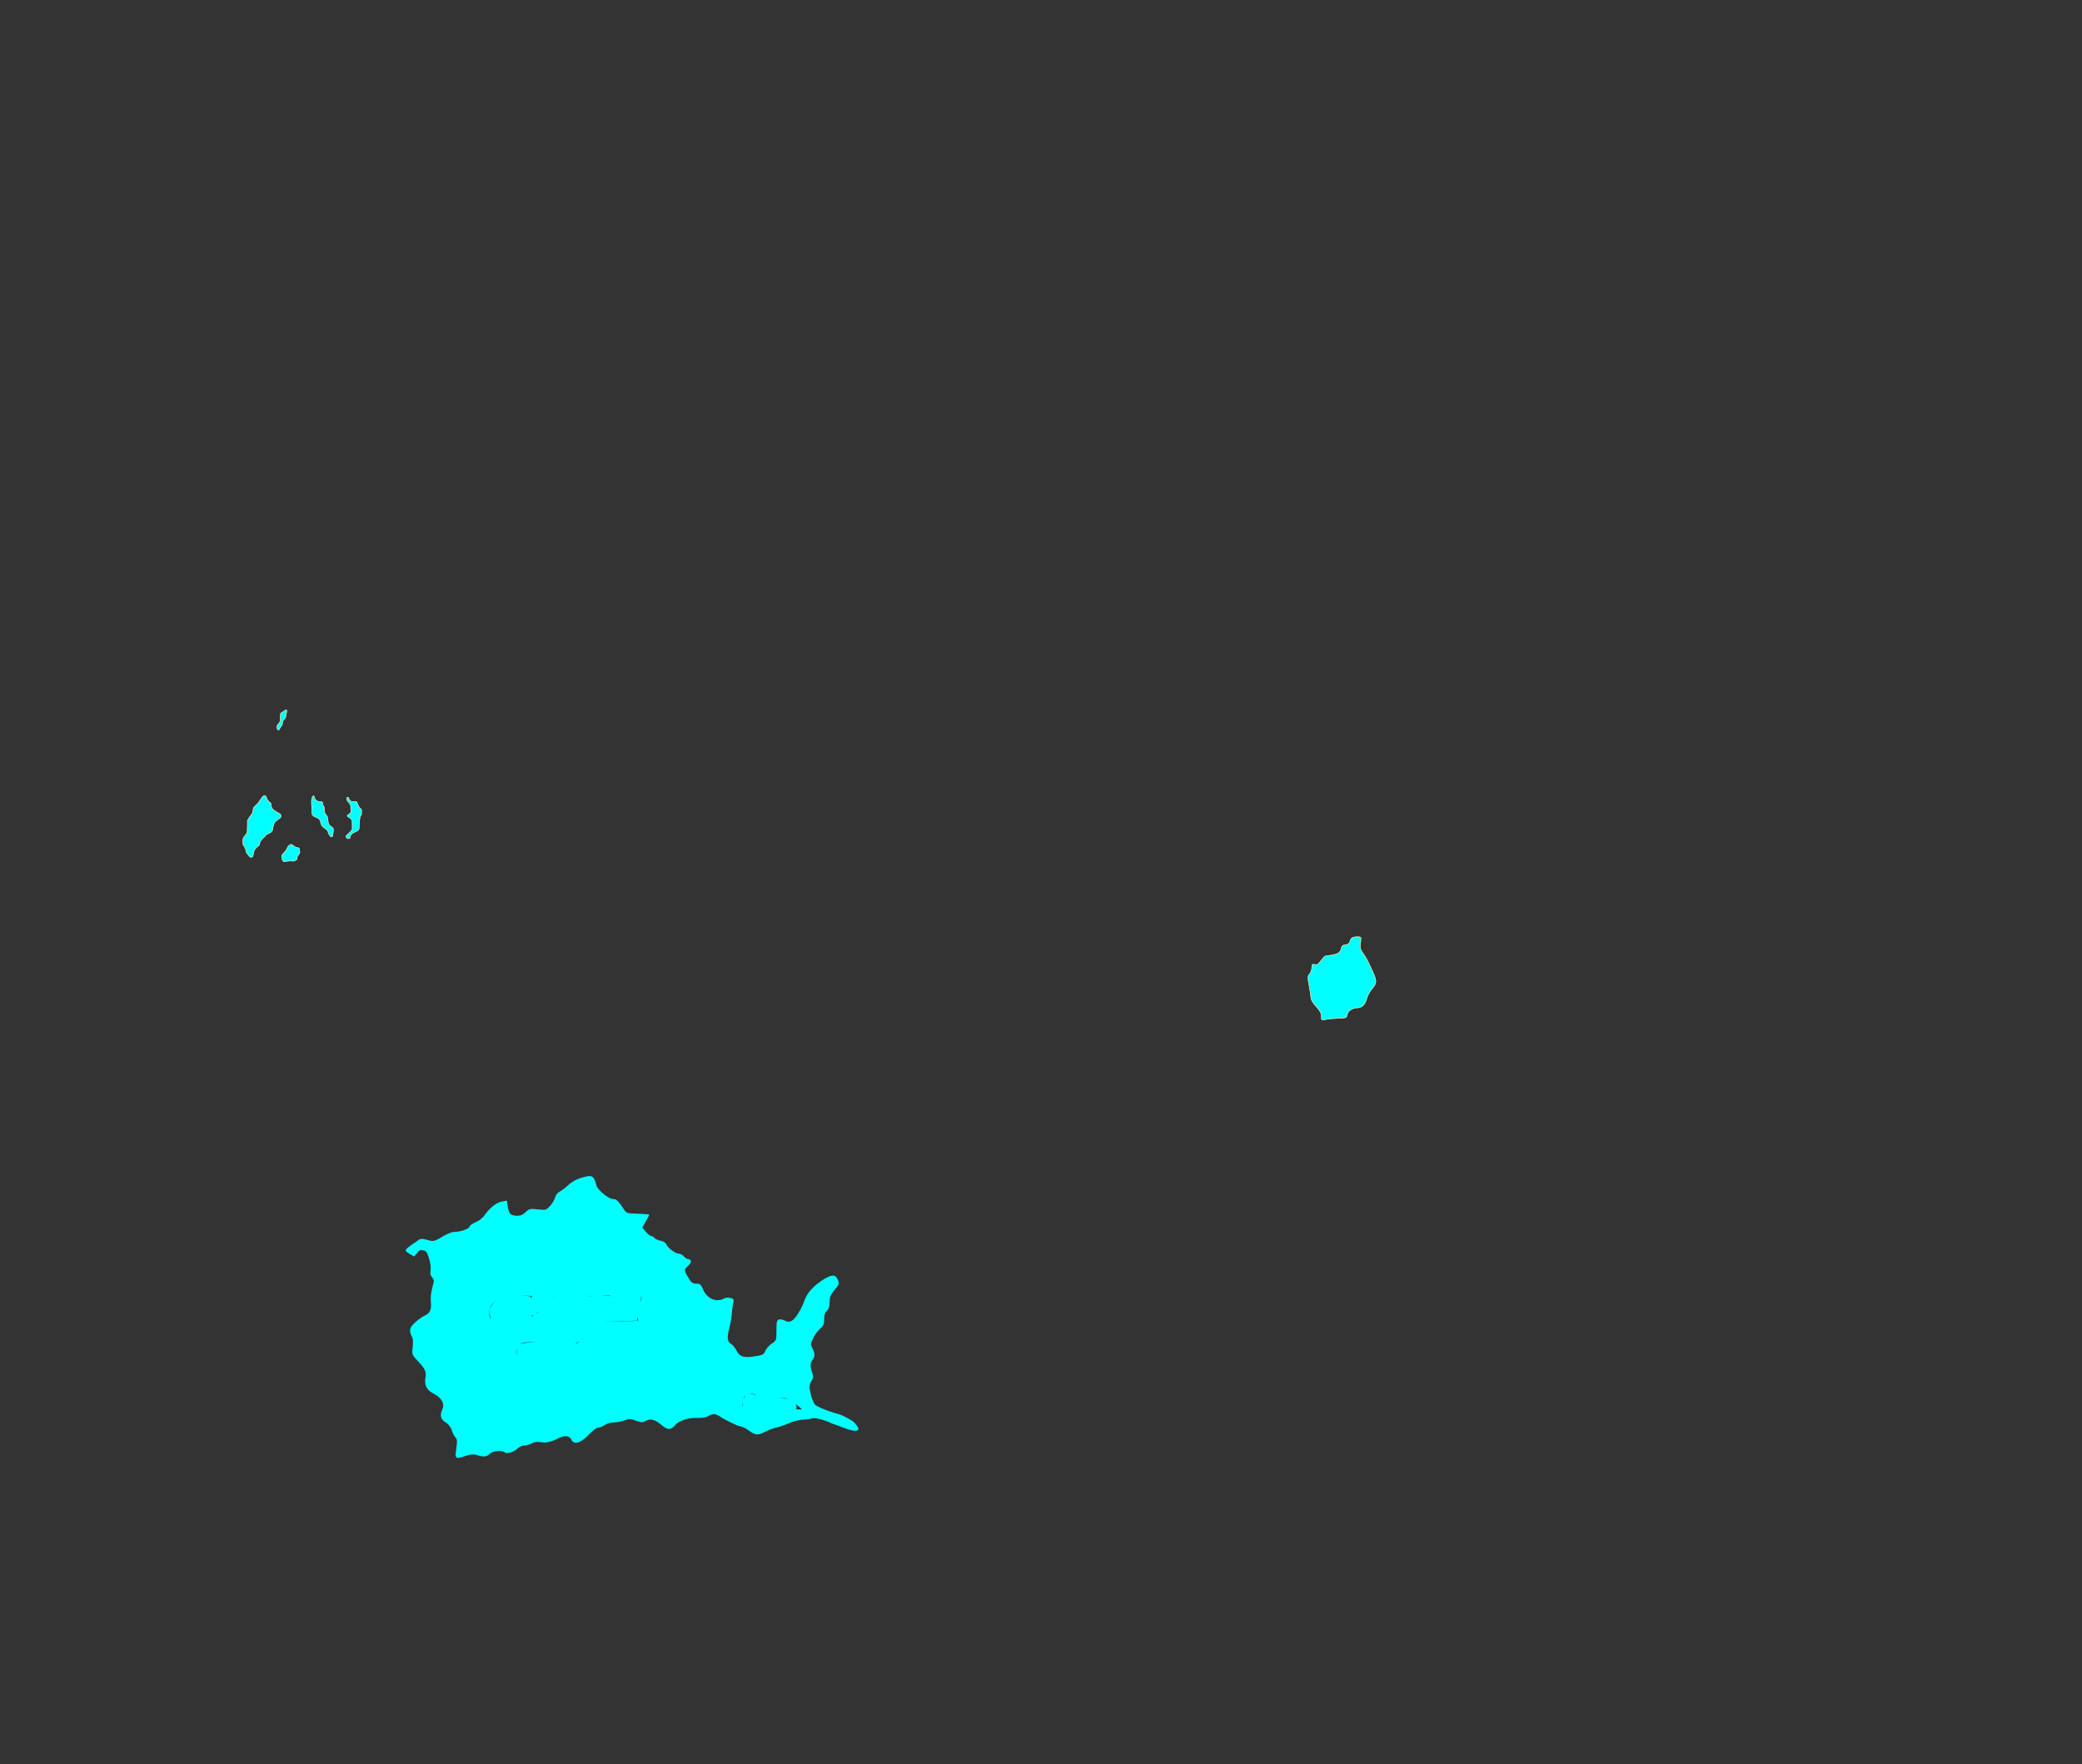 <?xml version="1.0" encoding="UTF-8" standalone="no"?>
<!-- Created with Inkscape (http://www.inkscape.org/) -->

<svg
   width="383.255mm"
   height="324.709mm"
   viewBox="0 0 383.255 324.709"
   version="1.1"
   id="svg1"
   sodipodi:docname="sevencities-poly-cities-water-bodies.svg"
   inkscape:version="1.4.2 (ebf0e940d0, 2025-05-08)"
   xmlns:inkscape="http://www.inkscape.org/namespaces/inkscape"
   xmlns:sodipodi="http://sodipodi.sourceforge.net/DTD/sodipodi-0.dtd"
   xmlns="http://www.w3.org/2000/svg"
   xmlns:svg="http://www.w3.org/2000/svg"
   xmlns:www="http://www.prognoz.ru">
  <rect x="0" y="0" width="383.255" height="324.709" fill="#333333" stroke="none"/>
  <sodipodi:namedview
     id="namedview1"
     pagecolor="#ffffff"
     bordercolor="#000000"
     borderopacity="0.25"
     inkscape:showpageshadow="2"
     inkscape:pageopacity="0.0"
     inkscape:pagecheckerboard="0"
     inkscape:deskcolor="#d1d1d1"
     inkscape:document-units="mm"
     inkscape:zoom="0.5485771"
     inkscape:cx="780.20026"
     inkscape:cy="914.18325"
     inkscape:window-width="2256"
     inkscape:window-height="1435"
     inkscape:window-x="0"
     inkscape:window-y="0"
     inkscape:window-maximized="1"
     inkscape:current-layer="svg1" />
  <www:MetaInfo>
    <www:Geo>
      <www:GeoItem
         X="0"
         Y="0"
         Latitude="0"
         Longitude="0" />
      <www:GeoItem
         X="400"
         Y="400"
         Latitude="-20"
         Longitude="20" />
    </www:Geo>
  </www:MetaInfo>
  <defs
     id="defs1" />
  <path
     id="path3956"
     style="baseline-shift:baseline;display:inline;overflow:visible;vector-effect:none;fill:#00ffff;enable-background:accumulate;stop-color:#000000"
     d="m 108.535,216.469 c -0.091,-7.3e-4 -0.187,0.008 -0.29,0.025 l 0.007,5.1e-4 c -1.506,0.248 -2.765,0.815 -3.662,1.654 -0.493,0.461 -1.202,0.998 -1.56,1.183 -0.41,0.212 -0.758,0.658 -0.854,1.096 -0.082,0.372 -0.493,1.071 -0.906,1.523 -0.372,0.408 -0.565,0.606 -0.844,0.687 -0.279,0.082 -0.664,0.049 -1.417,-0.029 -0.72,-0.075 -1.12,-0.107 -1.432,-0.035 -0.312,0.072 -0.525,0.248 -0.857,0.566 -0.508,0.487 -0.927,0.661 -1.559,0.643 -0.585,-0.017 -0.954,-0.112 -1.203,-0.353 -0.249,-0.241 -0.386,-0.641 -0.483,-1.287 l -0.172,-1.141 -1.029,0.19 c -0.981,0.179 -2.291,1.29 -3.239,2.717 -0.193,0.178 -0.385,0.347 -0.567,0.502 -0.063,0.054 -0.125,0.106 -0.186,0.156 -0.225,0.148 -0.473,0.286 -0.712,0.391 -0.306,0.135 -0.584,0.291 -0.788,0.432 -0.102,0.071 -0.184,0.137 -0.244,0.199 -0.06,0.062 -0.101,0.117 -0.101,0.182 0,0.034 -0.018,0.077 -0.059,0.127 -0.041,0.05 -0.105,0.105 -0.186,0.16 -0.161,0.11 -0.389,0.221 -0.652,0.32 -0.526,0.2 -1.188,0.35 -1.711,0.35 -0.627,0 -1.427,0.308 -2.418,0.92 -0.546,0.337 -0.953,0.553 -1.28,0.67 -0.327,0.117 -0.57,0.133 -0.795,0.078 -0.35,-0.086 -0.921,-0.227 -1.268,-0.312 -0.423,-0.104 -0.788,-0.032 -1.045,0.189 -0.256,0.221 -2.348,1.434 -2.348,1.9 0,0.313 1.396,0.967 1.512,1.089 0.116,0.122 0.878,-1.161 1.178,-1.159 0.186,0.001 0.391,0.024 0.571,0.06 0.179,0.036 0.333,0.087 0.408,0.135 0.101,0.064 0.235,0.27 0.359,0.552 0.124,0.282 0.242,0.642 0.34,1.018 0.195,0.752 0.304,1.577 0.215,1.981 -0.12,0.548 -0.036,0.926 0.289,1.285 0.205,0.227 0.297,0.353 0.303,0.597 0.006,0.244 -0.084,0.614 -0.27,1.289 -0.24,0.871 -0.347,1.917 -0.266,2.621 0.08,0.689 0.029,1.221 -0.158,1.629 -0.187,0.408 -0.511,0.698 -0.998,0.902 -0.411,0.173 -1.192,0.734 -1.758,1.258 -0.529,0.49 -0.823,0.86 -0.897,1.28 -0.073,0.419 0.077,0.871 0.408,1.517 0.051,0.099 0.093,0.36 0.104,0.682 0.011,0.321 -0.005,0.708 -0.049,1.078 -0.08,0.676 -0.119,1.025 0.014,1.363 0.133,0.338 0.428,0.649 1.012,1.258 0.619,0.646 1.001,1.134 1.201,1.59 0.2,0.455 0.223,0.877 0.123,1.403 -0.127,0.663 -0.065,1.244 0.188,1.734 0.253,0.49 0.695,0.888 1.318,1.19 0.705,0.341 1.224,0.808 1.51,1.307 0.286,0.499 0.34,1.029 0.119,1.514 -0.27,0.592 -0.366,1.068 -0.269,1.471 0.097,0.403 0.387,0.723 0.869,1.008 0.146,0.086 0.276,0.178 0.393,0.275 0.207,0.251 0.428,0.56 0.634,0.885 0.026,0.07 0.05,0.142 0.071,0.217 0.137,0.497 0.433,1.104 0.675,1.371 0.086,0.095 0.151,0.182 0.197,0.281 0.028,0.078 0.051,0.152 0.071,0.224 0.008,0.044 0.015,0.091 0.019,0.142 0.025,0.294 -0.017,0.721 -0.117,1.422 l -0.006,0.041 0.004,0.002 c -0.064,0.447 -0.112,0.801 -0.115,1.055 -0.002,0.132 0.009,0.24 0.035,0.33 0.027,0.09 0.072,0.162 0.139,0.209 0.134,0.095 0.332,0.088 0.617,0.024 0.285,-0.064 0.664,-0.189 1.164,-0.36 0.256,-0.087 0.472,-0.152 0.663,-0.196 0.304,-0.028 0.629,-0.03 1.015,-0.01 0.083,0.021 0.169,0.048 0.259,0.079 0.584,0.204 1.05,0.291 1.44,0.254 0.39,-0.038 0.702,-0.203 0.965,-0.494 0.228,-0.252 0.803,-0.436 1.375,-0.488 0.286,-0.026 0.572,-0.02 0.811,0.02 0.239,0.039 0.432,0.115 0.533,0.217 0.101,0.101 0.263,0.14 0.455,0.139 0.192,-8.1e-4 0.415,-0.043 0.649,-0.115 0.468,-0.145 0.972,-0.416 1.308,-0.752 0.279,-0.279 0.804,-0.514 1.135,-0.514 0.37,0 1.001,-0.178 1.43,-0.4 0.524,-0.271 1.045,-0.339 1.732,-0.223 0.995,0.168 1.796,-0.027 3.393,-0.819 0.499,-0.247 0.978,-0.328 1.364,-0.261 0.386,0.066 0.68,0.276 0.83,0.625 0.108,0.251 0.275,0.42 0.486,0.502 0.212,0.081 0.464,0.074 0.744,-0.011 0.56,-0.171 1.237,-0.656 1.961,-1.428 0.326,-0.348 0.678,-0.664 0.98,-0.892 0.151,-0.114 0.29,-0.207 0.406,-0.27 0.116,-0.063 0.21,-0.093 0.26,-0.093 h 0.002 c 0.149,-5e-4 0.357,-0.06 0.586,-0.152 0.229,-0.092 0.474,-0.218 0.685,-0.358 0.433,-0.287 1.164,-0.494 1.766,-0.494 0.581,-9.1e-4 1.45,-0.17 1.951,-0.379 0.176,-0.073 0.321,-0.13 0.452,-0.17 0.247,-0.041 0.451,-0.057 0.656,-0.05 0.229,0.037 0.503,0.129 0.904,0.278 0.471,0.174 0.788,0.269 1.043,0.287 0.255,0.019 0.447,-0.042 0.652,-0.17 0.431,-0.269 0.882,-0.357 1.361,-0.264 0.479,0.093 0.989,0.367 1.53,0.83 0.629,0.538 1.077,0.823 1.49,0.846 0.413,0.023 0.769,-0.222 1.192,-0.703 0.759,-0.865 2.343,-1.373 4.186,-1.324 0.84,0.022 1.569,-0.099 1.91,-0.338 0.665,-0.466 1.373,-0.452 2.076,0.041 0.499,0.35 1.351,0.813 2.14,1.191 0.395,0.189 0.774,0.356 1.084,0.477 0.31,0.121 0.543,0.196 0.68,0.197 0.099,7.1e-4 0.329,0.083 0.596,0.219 0.266,0.136 0.575,0.323 0.859,0.529 0.622,0.451 1.038,0.69 1.476,0.721 0.439,0.031 0.886,-0.146 1.572,-0.504 0.566,-0.295 1.449,-0.624 1.946,-0.727 0.515,-0.107 1.605,-0.484 2.438,-0.84 0.287,-0.123 0.615,-0.238 0.944,-0.336 0.166,-0.046 0.326,-0.09 0.481,-0.131 0.441,-0.109 0.849,-0.177 1.119,-0.179 0.585,-0.003 1.348,-0.116 1.717,-0.256 0.417,-0.158 2.452,0.335 3.736,1.014 1.043,0.252 4.947,2.19 4.751,0.799 -0.01,-0.053 -0.572,-0.906 -0.685,-0.918 -0.017,-0.303 -2.337,-1.5 -2.833,-1.617 -1.12,-0.262 -3.744,-1.179 -4.478,-1.78 -0.735,-1.112 -0.906,-2.715 -0.981,-3.014 -0.016,-0.064 -0.023,-0.14 -0.02,-0.225 0.02,-0.165 0.049,-0.332 0.084,-0.492 0.056,-0.194 0.139,-0.394 0.243,-0.57 0.194,-0.329 0.3,-0.557 0.323,-0.799 0.022,-0.242 -0.04,-0.487 -0.17,-0.848 -0.199,-0.551 -0.291,-0.98 -0.281,-1.34 0.01,-0.36 0.122,-0.651 0.342,-0.941 0.243,-0.321 0.367,-0.612 0.365,-0.946 0,-0.333 -0.128,-0.705 -0.373,-1.197 -0.186,-0.374 -0.272,-0.578 -0.254,-0.818 0.018,-0.24 0.143,-0.53 0.398,-1.057 0.295,-0.61 0.872,-1.393 1.266,-1.724 0.306,-0.258 0.497,-0.467 0.609,-0.731 0.112,-0.263 0.145,-0.576 0.145,-1.037 0,-0.784 0.14,-1.214 0.486,-1.527 0.373,-0.338 0.519,-0.807 0.519,-1.623 0,-0.919 0.157,-1.302 0.897,-2.205 0.421,-0.514 0.646,-0.804 0.731,-1.067 0.085,-0.263 0.019,-0.487 -0.125,-0.834 -0.102,-0.247 -0.223,-0.435 -0.375,-0.562 -0.152,-0.127 -0.334,-0.191 -0.551,-0.188 -0.433,0.006 -1.001,0.265 -1.799,0.767 -1.718,1.082 -2.917,2.41 -3.393,3.773 -0.298,0.855 -0.731,1.731 -1.174,2.43 -0.443,0.699 -0.901,1.222 -1.221,1.367 -0.183,0.083 -0.335,0.131 -0.481,0.144 -0.07,0.002 -0.144,-0.001 -0.223,-0.009 -0.141,-0.023 -0.286,-0.081 -0.458,-0.173 -0.338,-0.181 -0.818,-0.285 -1.102,-0.228 -0.108,0.021 -0.199,0.056 -0.271,0.125 -0.073,0.069 -0.123,0.17 -0.158,0.314 -0.069,0.287 -0.084,0.757 -0.084,1.57 0,0.923 -10e-5,1.39 -0.107,1.686 -0.052,0.148 -0.128,0.254 -0.246,0.363 -0.118,0.109 -0.279,0.221 -0.494,0.367 -0.488,0.331 -1.02,0.925 -1.197,1.348 -0.154,0.366 -0.279,0.561 -0.604,0.707 -0.324,0.146 -0.854,0.238 -1.799,0.365 -0.827,0.111 -1.418,0.096 -1.865,-0.076 -0.447,-0.172 -0.758,-0.497 -1.028,-1.026 -0.137,-0.269 -0.318,-0.544 -0.5,-0.769 -0.182,-0.226 -0.361,-0.404 -0.512,-0.484 -0.347,-0.186 -0.538,-0.46 -0.594,-0.908 -0.056,-0.449 0.029,-1.072 0.256,-1.93 0.22,-0.834 0.434,-2.079 0.476,-2.777 0.042,-0.689 0.16,-1.563 0.258,-1.928 0.04,-0.151 0.068,-0.271 0.076,-0.373 0.01,-0.102 -0.01,-0.188 -0.049,-0.259 -0.043,-0.071 -0.113,-0.123 -0.207,-0.166 -0.094,-0.043 -0.213,-0.079 -0.367,-0.117 -0.412,-0.103 -0.91,-0.057 -1.195,0.121 -0.153,0.095 -0.313,0.168 -0.478,0.22 -0.354,0.049 -0.635,0.077 -0.867,0.083 -0.27,-0.028 -0.539,-0.102 -0.799,-0.219 -0.711,-0.319 -1.344,-0.956 -1.688,-1.815 -0.159,-0.396 -0.291,-0.647 -0.459,-0.803 -0.168,-0.156 -0.371,-0.207 -0.644,-0.209 -0.425,-0.002 -0.676,-0.044 -0.91,-0.223 -0.234,-0.179 -0.456,-0.505 -0.791,-1.084 -0.35,-0.604 -0.518,-0.932 -0.506,-1.181 0.01,-0.124 0.053,-0.235 0.15,-0.363 0.097,-0.128 0.246,-0.272 0.443,-0.455 0.325,-0.302 0.494,-0.59 0.494,-0.824 10e-5,-0.117 -0.047,-0.222 -0.139,-0.291 -0.092,-0.069 -0.224,-0.104 -0.391,-0.104 -0.026,0 -0.06,-0.007 -0.1,-0.021 -0.078,-0.042 -0.167,-0.089 -0.267,-0.141 -0.128,-0.087 -0.263,-0.202 -0.376,-0.326 -0.13,-0.144 -0.3,-0.272 -0.475,-0.365 -0.174,-0.094 -0.351,-0.155 -0.498,-0.155 -0.136,0 -0.344,-0.068 -0.573,-0.183 -0.229,-0.116 -0.481,-0.278 -0.72,-0.459 -0.24,-0.181 -0.467,-0.38 -0.645,-0.571 -0.178,-0.19 -0.304,-0.372 -0.347,-0.508 -0.048,-0.152 -0.181,-0.288 -0.362,-0.4 -0.181,-0.112 -0.412,-0.2 -0.668,-0.248 -0.228,-0.043 -0.472,-0.123 -0.678,-0.217 -0.205,-0.094 -0.372,-0.205 -0.447,-0.295 -0.089,-0.107 -0.207,-0.203 -0.326,-0.273 -0.119,-0.07 -0.241,-0.115 -0.346,-0.115 -0.028,0 -0.084,-0.019 -0.152,-0.056 -0.032,-0.018 -0.067,-0.04 -0.104,-0.064 -0.052,-0.037 -0.097,-0.072 -0.146,-0.109 -0.172,-0.138 -0.366,-0.326 -0.541,-0.534 l -0.634,-0.756 0.619,-1.107 c 0.175,-0.313 0.334,-0.606 0.449,-0.828 0.058,-0.111 0.104,-0.205 0.137,-0.273 0.016,-0.034 0.03,-0.062 0.039,-0.084 0,-0.011 0.01,-0.021 0.01,-0.029 0,-0.009 0.01,-0.014 0.01,-0.029 0,-7.3e-4 -0.01,-0.028 -0.01,-0.029 -1e-4,-3.2e-4 -0.01,-0.006 -0.01,-0.008 v -5.2e-4 -5.1e-4 l -5e-4,-5.2e-4 v -5.2e-4 l -5e-4,-5.1e-4 -5e-4,-5.2e-4 c -2e-4,-1.5e-4 0,-8.7e-4 0,-0.001 0,-8e-4 0,-0.001 -0.01,-0.002 -0.01,-0.006 -0.015,-0.011 -0.022,-0.014 -0.012,-0.005 -0.024,-0.008 -0.039,-0.012 -0.031,-0.007 -0.074,-0.012 -0.127,-0.019 -0.107,-0.014 -0.257,-0.029 -0.445,-0.043 -0.376,-0.029 -0.894,-0.056 -1.463,-0.076 -1.026,-0.036 -1.542,-0.059 -1.861,-0.174 -0.16,-0.058 -0.272,-0.138 -0.383,-0.258 -0.111,-0.12 -0.221,-0.282 -0.365,-0.5 -0.489,-0.738 -0.814,-1.181 -1.102,-1.443 -0.288,-0.262 -0.544,-0.34 -0.871,-0.34 -0.18,0 -0.454,-0.103 -0.758,-0.273 -0.304,-0.17 -0.64,-0.406 -0.957,-0.668 -0.317,-0.262 -0.616,-0.549 -0.847,-0.821 -0.231,-0.271 -0.393,-0.527 -0.439,-0.717 -0.177,-0.722 -0.347,-1.182 -0.586,-1.451 -0.179,-0.202 -0.398,-0.288 -0.671,-0.29 z m 2.987,21.931 h 5.2e-4 c 0.23,0 0.455,0.028 0.633,0.072 0.089,0.022 0.165,0.05 0.223,0.078 0.024,0.012 0.044,0.023 0.061,0.035 -0.188,-0.031 -0.397,-0.066 -0.631,-0.106 -0.435,-0.074 -0.852,-0.047 -1.159,0.08 0.005,-0.003 0.011,-0.006 0.016,-0.008 0.057,-0.028 0.134,-0.056 0.223,-0.078 0.178,-0.044 0.405,-0.072 0.635,-0.072 z m -15.996,0.052 c 0.646,0.008 1.227,0.026 1.668,0.049 0.266,0.014 0.481,0.03 0.629,0.047 0.037,0.004 0.07,0.008 0.098,0.012 -8.7e-4,0.007 -0.002,0.015 -0.004,0.024 -0.01,0.06 -0.032,0.143 -0.066,0.241 -0.002,0.007 -0.005,0.014 -0.007,0.021 -0.049,0.067 -0.104,0.137 -0.163,0.206 -0.003,0.003 -0.006,0.006 -0.008,0.009 0.017,-0.047 0.033,-0.089 0.046,-0.127 0.032,-0.089 0.052,-0.148 0.059,-0.183 0.005,-0.025 -0.005,-0.051 -0.019,-0.067 -0.013,-0.015 -0.029,-0.025 -0.048,-0.034 -0.036,-0.018 -0.084,-0.032 -0.146,-0.045 -0.125,-0.028 -0.307,-0.052 -0.544,-0.074 -0.372,-0.034 -0.879,-0.062 -1.496,-0.08 z m 11.643,0.029 c 0.199,0.006 0.457,3.9e-4 0.632,0.009 0.042,0.002 0.084,0.004 0.125,0.006 0.286,0.015 0.53,0.034 0.712,0.058 0.104,0.014 0.186,0.031 0.244,0.047 0.029,0.008 0.052,0.016 0.067,0.023 0.011,0.005 0.016,0.01 0.018,0.011 h 5.2e-4 c 8e-4,0.001 0.002,0.002 0.003,0.004 -0.072,-0.013 -0.148,-0.027 -0.228,-0.042 -0.219,-0.041 -0.497,-0.075 -0.814,-0.101 -0.211,-0.018 -0.516,-0.004 -0.757,-0.015 z m 7.324,0.011 c -0.022,0.004 -0.041,0.008 -0.062,0.011 0.02,-0.004 0.039,-0.008 0.062,-0.011 z m -12.163,0.112 c -0.086,0.014 -0.162,0.029 -0.228,0.045 -0.079,0.019 -0.143,0.039 -0.193,0.062 -0.011,0.005 -0.021,0.009 -0.03,0.015 0.002,-0.008 0.003,-0.015 0.003,-0.023 0.007,-0.005 0.024,-0.013 0.047,-0.022 0.046,-0.017 0.119,-0.033 0.213,-0.049 0.056,-0.01 0.118,-0.018 0.188,-0.027 z m 15.422,0.003 c 0.01,0.002 0.012,0.003 0.017,0.005 0.029,0.016 0.055,0.033 0.08,0.05 0.134,0.093 0.211,0.202 0.24,0.334 0,0.022 0.01,0.045 0.01,0.068 -0.012,0.105 -0.053,0.24 -0.122,0.381 -0.047,0.098 -0.107,0.199 -0.176,0.298 0.129,-0.234 0.2,-0.444 0.208,-0.625 0.01,-0.147 -0.028,-0.277 -0.107,-0.379 -0.04,-0.051 -0.09,-0.095 -0.15,-0.131 z m -26.287,0.553 -0.301,0.318 c -0.29,0.307 -0.549,0.627 -0.737,0.904 -0.094,0.139 -0.171,0.267 -0.225,0.378 -0.055,0.111 -0.088,0.204 -0.092,0.282 -0.034,0.719 0.028,1.231 0.237,1.606 0.039,0.07 0.083,0.135 0.133,0.195 -0.132,-0.106 -0.222,-0.208 -0.285,-0.326 -0.109,-0.208 -0.136,-0.478 -0.136,-0.928 0,-0.444 0.037,-0.732 0.188,-1.027 0.15,-0.295 0.417,-0.601 0.881,-1.065 z m 7.668,2.365 c 0.025,-0.001 0.05,-8.2e-4 0.074,0.001 -0.215,0.058 -0.404,0.126 -0.567,0.207 0.124,-0.123 0.316,-0.201 0.492,-0.208 z m -0.966,0.551 c -0.08,0.087 -0.145,0.182 -0.195,0.286 -0.008,-0.032 -0.02,-0.06 -0.037,-0.086 -0.03,-0.047 -0.074,-0.082 -0.128,-0.107 0.123,-0.017 0.245,-0.047 0.36,-0.092 z m 19.134,0.251 c 0.059,0.202 0.116,0.384 0.164,0.513 0,0.064 0,0.119 0,0.163 0,0.009 -6e-4,0.017 0,0.024 -0.032,0.019 -0.086,0.04 -0.167,0.059 -0.108,0.026 -0.264,0.048 -0.479,0.068 -0.386,0.022 -0.926,0.044 -1.585,0.067 -0.3,0.01 -0.625,0.021 -0.97,0.031 -0.804,0.014 -1.798,0.024 -3.023,0.032 1.145,-0.024 2.183,-0.05 3.06,-0.076 0.886,-0.027 1.61,-0.053 2.118,-0.079 0.254,-0.013 0.454,-0.025 0.594,-0.037 0.07,-0.006 0.125,-0.012 0.165,-0.018 0.02,-0.003 0.036,-0.006 0.05,-0.01 0.014,-0.003 0.023,-2.5e-4 0.044,-0.021 0.04,-0.04 0.049,-0.096 0.057,-0.17 0.01,-0.074 0.01,-0.165 0,-0.272 -0.01,-0.084 -0.015,-0.176 -0.028,-0.274 z m -1.299,0.719 c -0.475,0.021 -0.992,0.042 -1.707,0.064 -0.356,0.011 -0.97,0.018 -1.375,0.028 1.017,-0.034 2.729,-0.062 3.082,-0.092 z m -9.381,3.927 c -0.232,0.1 -0.461,0.28 -0.725,0.56 0.045,-0.087 0.09,-0.162 0.137,-0.225 0.103,-0.098 0.194,-0.179 0.279,-0.244 0.087,-0.044 0.188,-0.073 0.31,-0.09 z m -7.928,0.029 c -1.456,0.075 -2.343,0.183 -2.876,0.425 -0.012,0.005 -0.024,0.011 -0.035,0.017 0.238,-0.188 0.464,-0.293 0.976,-0.357 0.413,-0.052 1.009,-0.074 1.935,-0.085 z m -3.542,1.229 c -0.054,0.27 -0.041,0.596 0,0.994 0.007,0.071 0.014,0.137 0.02,0.198 -0.106,-0.406 -0.131,-0.732 -0.071,-1.012 0.013,-0.062 0.03,-0.122 0.052,-0.18 z m 43.056,8.286 c 0.282,0 0.496,0.034 0.645,0.101 0.116,0.053 0.195,0.123 0.245,0.217 -0.279,-0.174 -0.616,-0.271 -0.938,-0.29 h -5e-4 c -0.134,-0.008 -0.266,-0.001 -0.39,0.019 0.135,-0.028 0.278,-0.048 0.438,-0.048 z m -0.835,0.181 c -0.063,0.036 -0.12,0.079 -0.17,0.129 -0.091,0.091 -0.173,0.271 -0.249,0.497 -0.02,0.06 -0.039,0.122 -0.057,0.188 -0.02,-0.263 0.073,-0.486 0.254,-0.656 0.063,-0.059 0.138,-0.112 0.222,-0.157 z m 7,0.612 c 0.318,0.083 0.643,0.219 0.966,0.392 -0.308,-0.154 -0.565,-0.248 -0.925,-0.303 -0.273,-0.042 -0.604,-0.062 -1.063,-0.071 0.342,-0.006 0.686,-0.012 1.023,-0.018 z m -7.628,1.038 c -0.027,0.248 -0.031,0.429 -0.01,0.573 0,0.028 0.011,0.055 0.019,0.081 -0.022,-0.037 -0.039,-0.075 -0.051,-0.112 -0.044,-0.14 -0.056,-0.275 -0.041,-0.377 0.012,-0.085 0.043,-0.14 0.078,-0.164 z m 9.664,0.044 c 0.273,0.203 0.536,0.419 0.786,0.634 0.171,0.147 0.297,0.269 0.436,0.399 -0.01,-2.6e-4 -0.02,-7.8e-4 -0.031,-10e-4 -0.634,-0.016 -1.372,-0.028 -2.15,-0.034 h 1.158 v -0.512 c 0,-0.177 -0.059,-0.334 -0.2,-0.486 z m -2.562,1.092 c 0.41,-10e-6 0.744,0.01 1.147,0.012 -2.032,-0.009 -3.935,-0.016 -5.167,0.038 0.11,-0.004 0.209,-0.007 0.328,-0.01 1.018,-0.027 2.349,-0.039 3.691,-0.039 z"
     sodipodi:nodetypes="sccssssssssssccccscsssssssssssssssssssssscsssssssscssssssssssccssccscccccsssccsssssssssssssssssssssssscsccsssssssssssssssssssccsscscscsccsccsscsssssssssssscssssccssscscsssssssssscscccsssccssscsscccscsccssssssssssssssccccccccsssccccccsscccsssssssssssssssssscscssscscccscscscssssccssssscccsscccccssccsscccsscsccscccsscscsssccsccsccsccccccscsccssssccccccsccccccccscsccscscsscsscsccscccccscccsccsccscsccscsccss" />
  <path
     style="fill:#00ffff;fill-opacity:1;stroke:#fdeebb;stroke-width:0.1;stroke-dasharray:none;stroke-opacity:1"
     d="m 243.238,187.063 c 0,-0.549 -0.273,-1.06 -0.944,-1.765 -0.584,-0.614 -0.96,-1.265 -0.987,-1.709 -0.024,-0.394 -0.182,-1.427 -0.35,-2.294 -0.269,-1.386 -0.256,-1.632 0.107,-2.033 0.227,-0.251 0.413,-0.771 0.413,-1.156 0,-0.657 0.052,-0.69 0.835,-0.543 0.459,0.086 1.213,-1.496 1.675,-1.588 1.057,-0.211 2.645,-0.194 2.851,-1.223 0.123,-0.615 0.301,-0.793 0.855,-0.857 0.464,-0.053 0.731,-0.25 0.794,-0.584 0.12,-0.643 0.483,-0.872 1.391,-0.877 0.714,-0.004 0.724,0.015 0.574,1.103 -0.126,0.922 -0.049,1.248 0.463,1.95 0.601,0.823 0.947,1.49 1.913,3.68 0.636,1.442 0.603,1.799 -0.265,2.852 -0.407,0.494 -0.821,1.227 -0.921,1.63 -0.298,1.205 -0.901,1.848 -1.743,1.857 -0.965,0.01 -1.822,0.602 -1.926,1.331 -0.072,0.508 -0.23,0.567 -1.59,0.599 -0.83,0.019 -1.878,0.117 -2.327,0.217 -0.785,0.175 -0.818,0.151 -0.818,-0.59 z"
     id="path3945"
     sodipodi:nodetypes="sssssssssssssssssssssss" />
  <path
     style="fill:#00ffff;fill-opacity:1;stroke:#fdeebb;stroke-width:0.1;stroke-dasharray:none;stroke-opacity:1"
     d="m 51.06,134.248 c -0.086,-0.131 -0.108,-0.654 -0.03,-0.702 0.026,-0.016 0.047,-0.07 0.047,-0.12 0,-0.052 0.05,-0.114 0.115,-0.144 0.064,-0.029 0.128,-0.092 0.143,-0.14 0.015,-0.048 0.073,-0.13 0.129,-0.182 0.093,-0.086 0.103,-0.153 0.127,-0.825 0.014,-0.402 0.042,-0.764 0.06,-0.805 0.019,-0.041 0.101,-0.109 0.183,-0.152 0.201,-0.106 0.455,-0.281 0.57,-0.395 0.052,-0.051 0.157,-0.1 0.233,-0.108 0.126,-0.014 0.139,-0.003 0.153,0.14 0.008,0.085 -0.009,0.222 -0.038,0.303 -0.029,0.081 -0.07,0.297 -0.091,0.48 -0.042,0.367 -0.173,0.715 -0.269,0.715 -0.034,0 -0.088,0.057 -0.119,0.126 -0.032,0.069 -0.104,0.173 -0.162,0.231 -0.087,0.087 -0.105,0.156 -0.105,0.405 0,0.269 -0.016,0.32 -0.151,0.489 -0.263,0.327 -0.336,0.443 -0.385,0.612 -0.04,0.136 -0.072,0.166 -0.191,0.178 -0.11,0.011 -0.161,-0.013 -0.22,-0.103 z"
     id="path3946" />
  <path
     style="fill:#00ffff;fill-opacity:1;stroke:#fdeebb;stroke-width:0.1;stroke-dasharray:none;stroke-opacity:1"
     d="m 46.033,157.749 c -0.068,-0.035 -0.153,-0.122 -0.19,-0.191 -0.037,-0.07 -0.171,-0.239 -0.299,-0.377 -0.225,-0.243 -0.287,-0.387 -0.287,-0.664 0,-0.074 -0.063,-0.253 -0.14,-0.396 -0.077,-0.144 -0.14,-0.289 -0.14,-0.322 0,-0.033 -0.043,-0.09 -0.095,-0.127 -0.13,-0.091 -0.185,-0.315 -0.184,-0.754 0.003,-0.605 0.04,-0.701 0.476,-1.196 0.07,-0.08 0.128,-0.171 0.128,-0.203 0,-0.032 0.047,-0.088 0.105,-0.127 0.103,-0.068 0.105,-0.089 0.128,-1.254 l 0.023,-1.185 0.128,-0.152 c 0.07,-0.084 0.128,-0.184 0.128,-0.223 0,-0.039 0.114,-0.2 0.253,-0.358 0.139,-0.158 0.267,-0.345 0.284,-0.415 0.018,-0.07 0.047,-0.127 0.066,-0.127 0.075,0 0.153,-0.275 0.177,-0.62 0.022,-0.316 0.04,-0.374 0.135,-0.436 0.06,-0.04 0.11,-0.101 0.11,-0.137 0,-0.036 0.05,-0.088 0.111,-0.116 0.061,-0.028 0.134,-0.101 0.162,-0.162 0.028,-0.061 0.082,-0.111 0.12,-0.111 0.038,0 0.094,-0.047 0.125,-0.105 0.031,-0.058 0.11,-0.158 0.176,-0.223 0.11,-0.107 0.159,-0.18 0.376,-0.554 0.038,-0.066 0.096,-0.137 0.128,-0.157 0.032,-0.02 0.092,-0.103 0.134,-0.184 0.123,-0.237 0.381,-0.453 0.543,-0.454 0.126,0 0.303,0.227 0.382,0.492 0.096,0.318 0.253,0.522 0.636,0.826 0.156,0.123 0.166,0.15 0.195,0.483 0.02,0.242 0.062,0.405 0.132,0.519 0.128,0.207 0.355,0.418 0.488,0.455 0.056,0.015 0.112,0.057 0.126,0.092 0.013,0.035 0.104,0.097 0.201,0.138 0.097,0.041 0.218,0.112 0.27,0.159 0.052,0.047 0.146,0.101 0.21,0.119 0.212,0.062 0.372,0.255 0.372,0.448 0,0.258 -0.064,0.38 -0.251,0.479 -0.092,0.049 -0.168,0.106 -0.168,0.127 0,0.021 -0.074,0.069 -0.164,0.107 -0.09,0.038 -0.177,0.102 -0.193,0.144 -0.016,0.042 -0.079,0.095 -0.14,0.118 -0.061,0.023 -0.124,0.079 -0.14,0.124 -0.016,0.045 -0.071,0.128 -0.122,0.185 -0.117,0.13 -0.322,0.838 -0.383,1.322 -0.021,0.169 -0.051,0.226 -0.141,0.267 -0.063,0.029 -0.115,0.082 -0.115,0.119 0,0.037 -0.073,0.091 -0.163,0.121 -0.09,0.03 -0.163,0.07 -0.163,0.089 0,0.046 -0.214,0.143 -0.316,0.144 -0.098,0 -0.475,0.354 -0.475,0.445 0,0.036 -0.025,0.066 -0.055,0.066 -0.077,0 -0.737,0.692 -0.737,0.772 0,0.036 -0.039,0.105 -0.086,0.152 -0.055,0.055 -0.098,0.19 -0.119,0.375 -0.028,0.245 -0.049,0.295 -0.142,0.33 -0.129,0.049 -0.723,0.623 -0.723,0.698 0,0.028 -0.043,0.109 -0.095,0.18 -0.059,0.08 -0.11,0.251 -0.135,0.452 -0.034,0.271 -0.154,0.699 -0.212,0.758 -0.065,0.065 -0.35,0.08 -0.458,0.023 z"
     id="path3947" />
  <path
     style="fill:#00ffff;fill-opacity:1;stroke:#fdeebb;stroke-width:0.1;stroke-dasharray:none;stroke-opacity:1"
     d="m 52.147,158.578 c 0,-0.022 -0.054,-0.119 -0.12,-0.216 -0.125,-0.184 -0.203,-0.681 -0.144,-0.917 0.016,-0.062 0.154,-0.247 0.308,-0.412 0.475,-0.51 0.515,-0.558 0.515,-0.626 0,-0.036 0.052,-0.143 0.116,-0.237 0.064,-0.094 0.116,-0.197 0.116,-0.228 0,-0.083 0.299,-0.376 0.474,-0.463 0.205,-0.102 0.355,-0.06 0.57,0.161 0.099,0.102 0.219,0.185 0.266,0.185 0.048,0 0.087,0.018 0.087,0.039 0,0.06 0.221,0.147 0.372,0.147 0.137,0 0.372,0.085 0.373,0.136 0,0.015 0.03,0.193 0.066,0.396 0.071,0.406 0.052,0.51 -0.133,0.695 -0.066,0.066 -0.12,0.151 -0.12,0.189 0,0.038 -0.034,0.089 -0.077,0.113 -0.051,0.029 -0.094,0.156 -0.128,0.383 -0.047,0.309 -0.063,0.343 -0.174,0.373 -0.067,0.018 -0.187,0.08 -0.265,0.138 -0.126,0.093 -0.172,0.101 -0.39,0.068 -0.354,-0.054 -0.559,-0.046 -1.085,0.039 -0.541,0.087 -0.629,0.093 -0.629,0.038 z"
     id="path3948" />
  <path
     style="fill:#00ffff;fill-opacity:1;stroke:#fdeebb;stroke-width:0.1;stroke-dasharray:none;stroke-opacity:1"
     d="m 60.792,153.925 c -0.152,-0.159 -0.403,-0.64 -0.405,-0.777 0,-0.051 -0.028,-0.139 -0.059,-0.196 -0.074,-0.133 -0.533,-0.526 -0.615,-0.526 -0.035,0 -0.076,-0.042 -0.093,-0.094 -0.016,-0.051 -0.091,-0.125 -0.166,-0.164 -0.075,-0.039 -0.136,-0.088 -0.136,-0.109 0,-0.021 -0.04,-0.084 -0.088,-0.14 -0.049,-0.056 -0.125,-0.253 -0.169,-0.438 -0.044,-0.185 -0.135,-0.437 -0.202,-0.561 -0.108,-0.199 -0.166,-0.246 -0.5,-0.407 -0.208,-0.1 -0.409,-0.182 -0.448,-0.182 -0.069,0 -0.45,-0.338 -0.459,-0.407 -0.003,-0.019 -0.024,-0.454 -0.047,-0.966 -0.024,-0.512 -0.055,-1.064 -0.07,-1.225 -0.015,-0.162 -0.006,-0.35 0.021,-0.419 0.026,-0.069 0.061,-0.245 0.077,-0.393 0.033,-0.292 0.111,-0.407 0.278,-0.407 0.117,0 0.165,0.078 0.165,0.268 0,0.066 0.035,0.159 0.077,0.206 0.043,0.047 0.101,0.132 0.129,0.189 0.028,0.057 0.098,0.127 0.155,0.155 0.057,0.028 0.14,0.084 0.185,0.123 0.054,0.048 0.211,0.079 0.468,0.093 0.212,0.012 0.409,0.045 0.438,0.073 0.029,0.029 0.07,0.184 0.091,0.345 0.026,0.194 0.069,0.317 0.126,0.365 0.111,0.092 0.192,0.467 0.192,0.887 0,0.271 0.022,0.365 0.126,0.545 0.069,0.12 0.16,0.249 0.202,0.288 0.179,0.165 0.25,0.345 0.283,0.716 0.059,0.659 0.124,0.927 0.251,1.032 0.063,0.052 0.115,0.121 0.115,0.154 0,0.032 0.073,0.089 0.163,0.127 0.09,0.037 0.163,0.088 0.163,0.111 0,0.024 0.06,0.079 0.134,0.122 0.18,0.106 0.243,0.326 0.191,0.663 -0.022,0.146 -0.063,0.431 -0.09,0.634 -0.027,0.203 -0.056,0.376 -0.064,0.384 -0.008,0.008 -0.076,0.026 -0.151,0.042 -0.11,0.022 -0.162,0 -0.268,-0.11 z"
     id="path3949" />
  <path
     style="fill:#00ffff;fill-opacity:1;stroke:#fdeebb;stroke-width:0.1;stroke-dasharray:none;stroke-opacity:1"
     d="m 63.901,154.339 c -0.133,-0.057 -0.228,-0.361 -0.165,-0.528 0.027,-0.07 0.08,-0.128 0.118,-0.128 0.038,0 0.116,-0.063 0.173,-0.14 0.057,-0.077 0.131,-0.14 0.165,-0.14 0.034,0 0.085,-0.05 0.113,-0.111 0.028,-0.061 0.101,-0.134 0.162,-0.162 0.061,-0.028 0.111,-0.082 0.111,-0.12 0,-0.038 0.058,-0.122 0.128,-0.188 l 0.128,-0.119 v -0.834 c 0,-0.785 -0.006,-0.84 -0.099,-0.942 -0.054,-0.06 -0.123,-0.156 -0.153,-0.213 -0.03,-0.058 -0.082,-0.105 -0.117,-0.105 -0.034,0 -0.09,-0.033 -0.123,-0.073 -0.033,-0.04 -0.141,-0.114 -0.238,-0.164 -0.145,-0.074 -0.178,-0.116 -0.178,-0.229 0,-0.112 0.024,-0.143 0.128,-0.168 0.07,-0.016 0.217,-0.123 0.326,-0.238 l 0.198,-0.208 -8e-5,-0.59 c -5e-5,-0.493 -0.015,-0.617 -0.089,-0.753 -0.049,-0.09 -0.12,-0.229 -0.159,-0.311 -0.038,-0.081 -0.114,-0.171 -0.167,-0.2 -0.053,-0.029 -0.097,-0.076 -0.097,-0.106 0,-0.03 -0.058,-0.114 -0.128,-0.188 -0.103,-0.107 -0.127,-0.175 -0.124,-0.341 0.005,-0.242 0.006,-0.243 0.19,-0.28 0.135,-0.027 0.144,-0.019 0.193,0.179 0.037,0.148 0.112,0.262 0.262,0.4 l 0.21,0.193 0.408,0.005 c 0.585,0.007 0.627,0.024 0.703,0.3 0.035,0.127 0.09,0.262 0.122,0.301 0.032,0.038 0.082,0.141 0.111,0.228 0.052,0.156 0.086,0.2 0.389,0.512 l 0.153,0.158 v 0.485 c 0,0.454 -0.007,0.491 -0.109,0.567 -0.168,0.127 -0.25,0.564 -0.287,1.519 -0.018,0.461 -0.049,0.896 -0.068,0.966 -0.036,0.131 -0.312,0.407 -0.406,0.407 -0.029,0 -0.149,0.06 -0.266,0.134 -0.117,0.074 -0.266,0.146 -0.33,0.161 -0.155,0.036 -0.506,0.378 -0.587,0.572 -0.036,0.085 -0.065,0.217 -0.065,0.293 0,0.076 -0.018,0.149 -0.039,0.163 -0.082,0.05 -0.407,0.071 -0.499,0.032 z"
     id="path3950" />
</svg>

